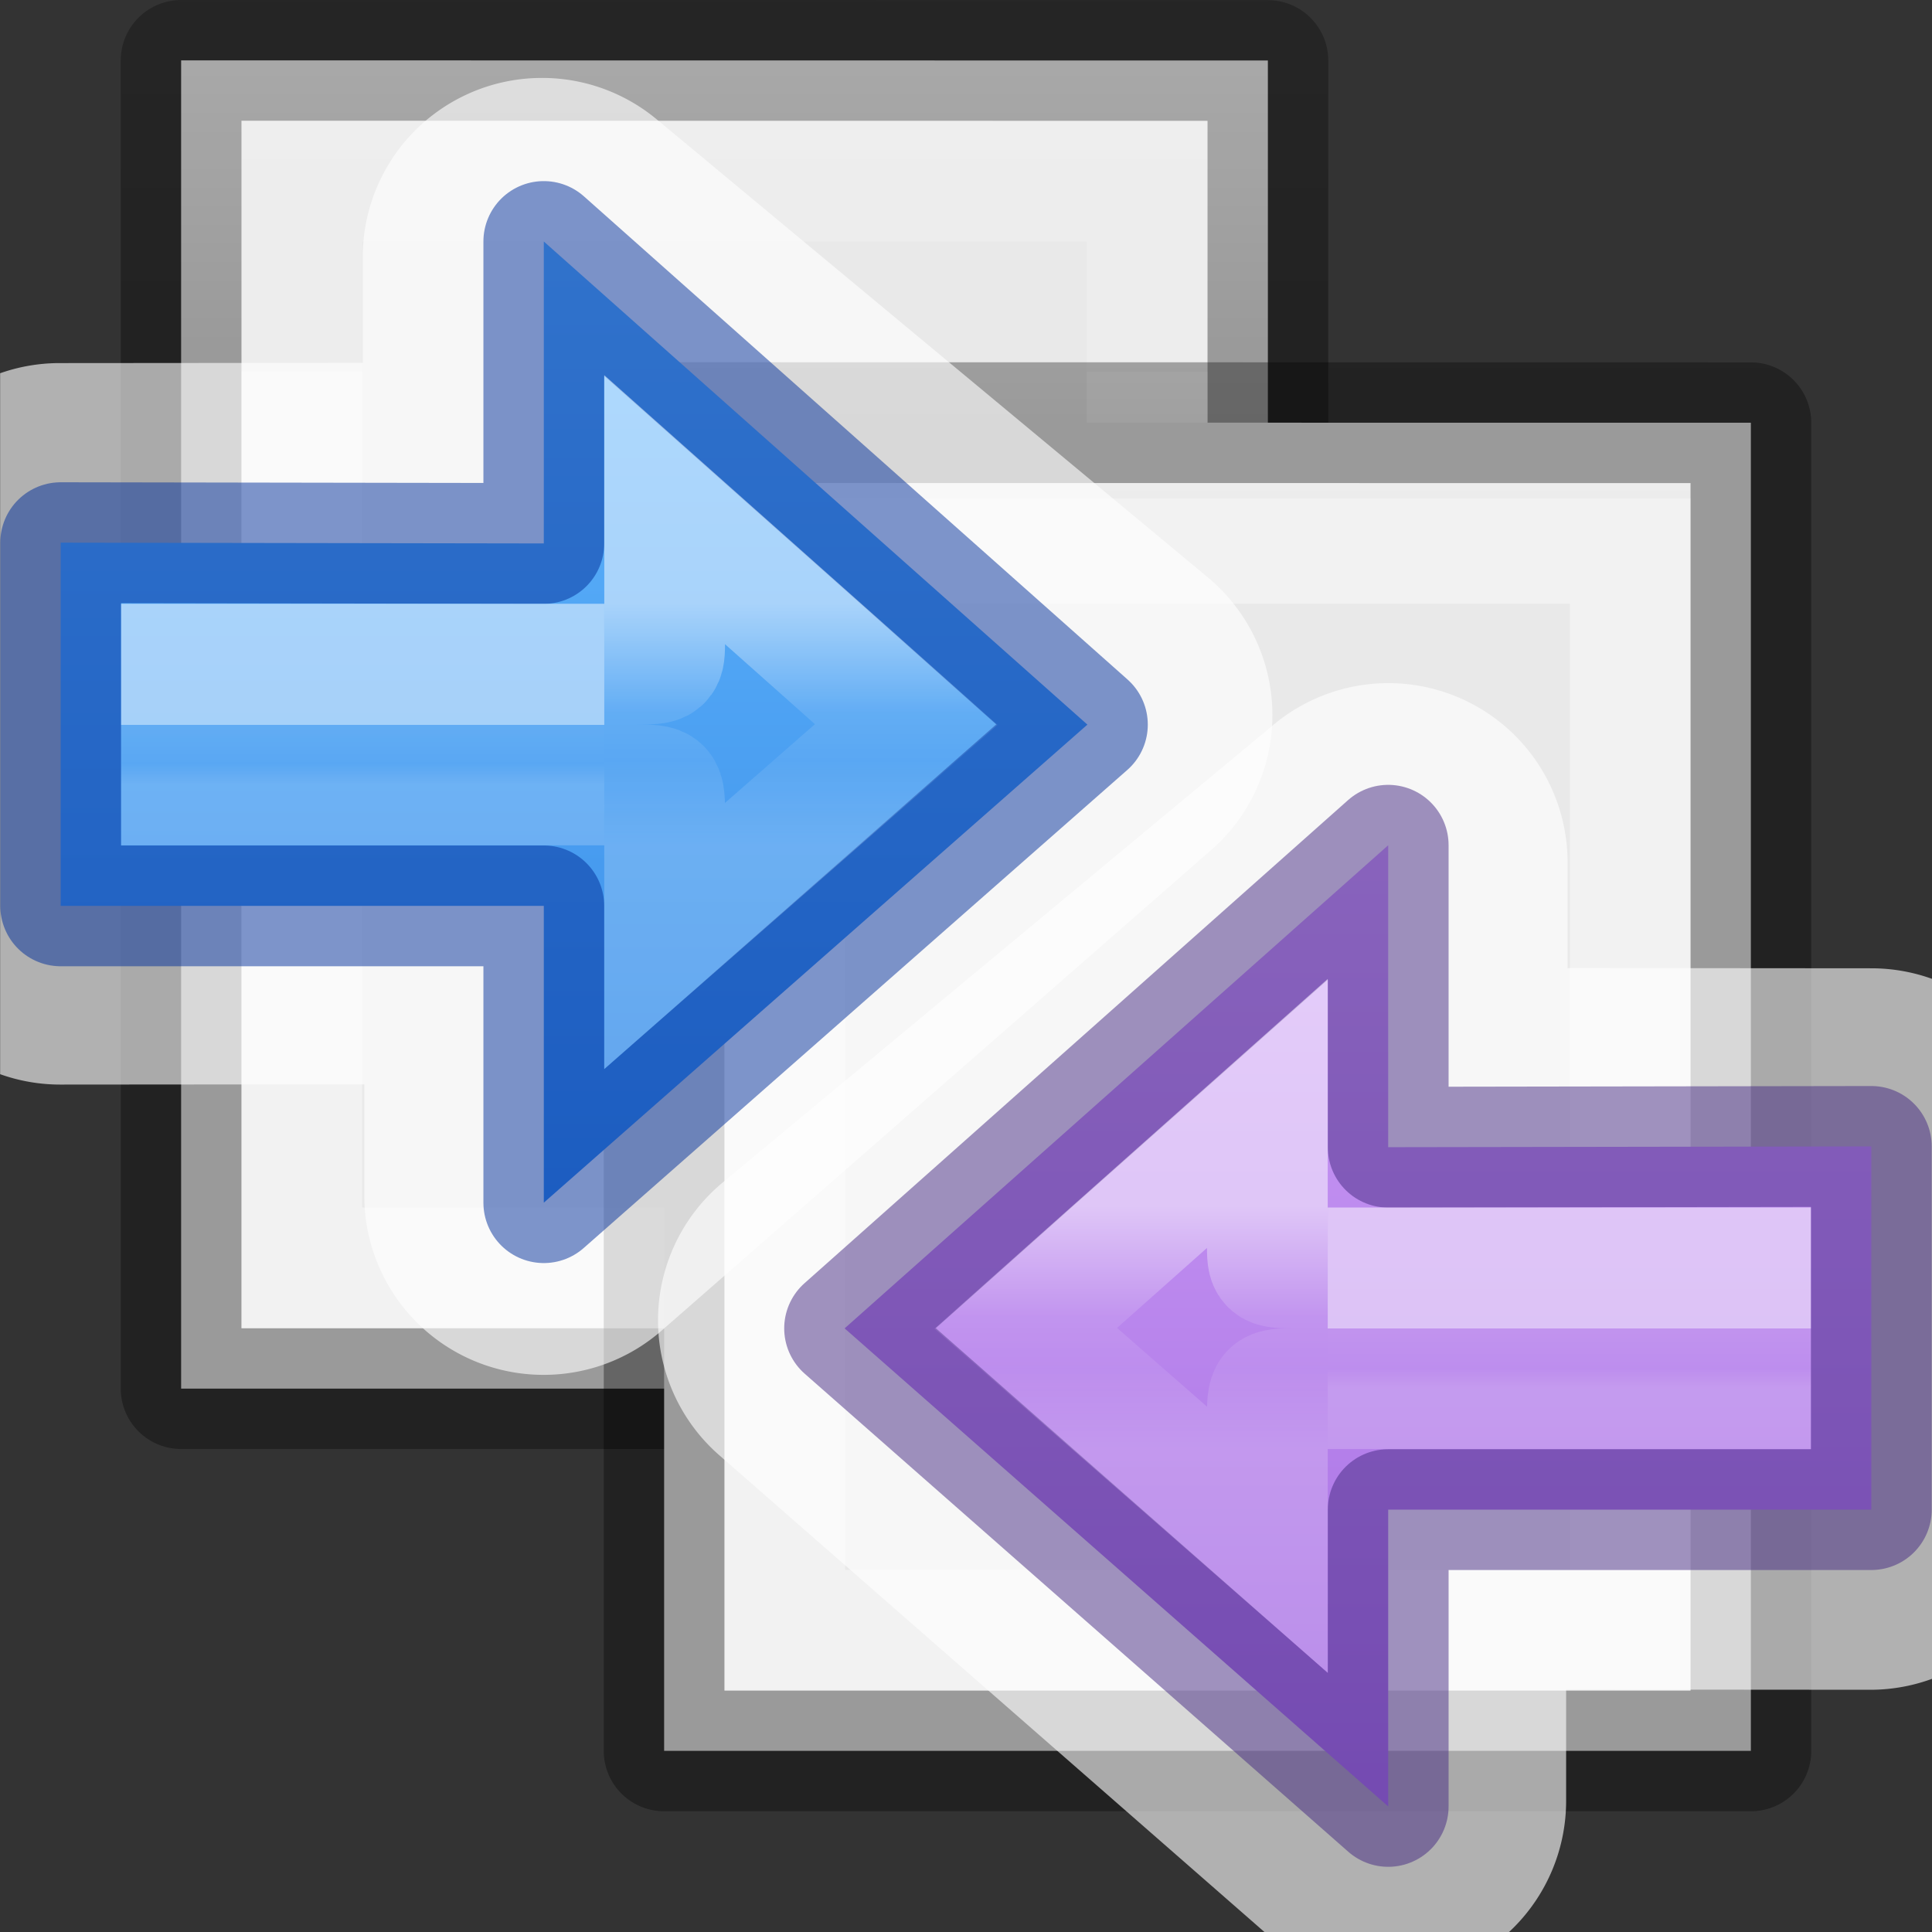 <svg viewBox="0 0 16 16" xmlns="http://www.w3.org/2000/svg" xmlns:xlink="http://www.w3.org/1999/xlink"><rect x="0" y="0" width="16" height="16" fill="#333333" stroke="none"/><linearGradient id="a" gradientTransform="matrix(.243 0 0 .351 2.162 -.432)" gradientUnits="userSpaceOnUse" x1="24" x2="24" y1="6.923" y2="41.077"><stop offset="0" stop-color="#fff"/><stop offset="0" stop-color="#fff" stop-opacity=".235"/><stop offset="1" stop-color="#fff" stop-opacity=".157"/><stop offset="1" stop-color="#fff" stop-opacity=".392"/></linearGradient><linearGradient id="b" gradientUnits="userSpaceOnUse" x1="16.684" x2="16.684" y1="-2.355" y2="10.014"><stop offset="0" stop-color="#cd9ef7"/><stop offset="1" stop-color="#a56de2"/></linearGradient><linearGradient id="c" gradientUnits="userSpaceOnUse" x1="19.004" x2="19.004" y1="2.283" y2="5.375"><stop offset="0" stop-color="#fff"/><stop offset=".45" stop-color="#fff" stop-opacity=".235"/><stop offset=".65" stop-color="#fff" stop-opacity=".157"/><stop offset="1" stop-color="#fff" stop-opacity=".392"/></linearGradient><linearGradient id="d" gradientUnits="userSpaceOnUse" x1="14.365" x2="14.365" y1="3.829" y2="4.602"><stop offset="0" stop-color="#fff"/><stop offset="0" stop-color="#fff" stop-opacity=".235"/><stop offset=".65" stop-color="#fff" stop-opacity=".157"/><stop offset="1" stop-color="#fff" stop-opacity=".392"/></linearGradient><linearGradient id="e" gradientUnits="userSpaceOnUse" x1="15.911" x2="15.911" y1="-3.128" y2="10.787"><stop offset="0" stop-color="#64baff"/><stop offset="1" stop-color="#3689e6"/></linearGradient><linearGradient id="f" gradientTransform="matrix(.254 0 0 .305 19.129 -.685)" gradientUnits="userSpaceOnUse" x1="-51.786" x2="-51.786" y1="50.786" y2="2.906"><stop offset="0" stop-opacity=".34"/><stop offset="1" stop-opacity=".247"/></linearGradient><linearGradient id="g" gradientUnits="userSpaceOnUse" x1="11" x2="11" xlink:href="#a" y1="5" y2="13"/><linearGradient id="h" gradientUnits="userSpaceOnUse" x1="4" x2="4" xlink:href="#a" y1="2" y2="10"/><linearGradient id="i" gradientUnits="userSpaceOnUse" x1="11" x2="11" xlink:href="#f" y1="14" y2="4"/><linearGradient id="j" gradientUnits="userSpaceOnUse" x1="3" x2="3" xlink:href="#f" y1="12" y2="0"/>




     /&amp;amp;amp;amp;gt;
 <path d="m1.5.5c2.062 0 9.0.001 9.0.001l0 10.999s-6 0-9 0c0-3.667 0-7.333 0-11z" fill="#e9e9e9" stroke="url(#j)" stroke-linejoin="round" stroke-width="1"/><path d="m9.5 10.5h-7v-9h7z" fill="none" stroke="url(#h)" stroke-linecap="round"/><path d="m5.5 3.5c2.062 0 9.0.001 9.0.001l0 10.999s-6 0-9 0c0-3.667 0-7.333 0-11z" fill="#e9e9e9" stroke="url(#i)" stroke-linejoin="round" stroke-width="1"/><path d="m13.5 13.5h-7v-9h7z" fill="none" stroke="url(#g)" stroke-linecap="round"/><path d="m11.453 5.658a1.484 1.484 0 0 0 -.904.342l-4.564 3.793a1.484 1.484 0 0 0 -.029 2.258l4.551 3.98a1.484 1.484 0 0 0 .977.367h.002a1.484 1.484 0 0 0 1.484-1.484v-.922l2.518.002a1.484 1.484 0 0 0 .611-.131v-5.717a1.484 1.484 0 0 0 -.596-.127l-2.521-.002v-.877a1.484 1.484 0 0 0 -1.527-1.482z" display="block" fill="#fff" fill-opacity=".614"/><g stroke-width="1.546" transform="matrix(-.647 0 0 .647 22.291 8.523)"><path d="m16.684 9.949 6.958-6.119-6.958-6.184 0 3.865-6.184-.01 0 4.649h6.184z" style="display:block;stroke:#452981;stroke-linejoin:round;stroke-opacity:.502;fill:url(#b);stroke-miterlimit:7"/><g fill="none"><path d="m17.458 3.056h.399c.374 0 .374 0 .374-.318v-1.659l3.092 2.75-3.092 2.706v-1.534c0-.399 0-.399-.372-.399h-.401" opacity=".5" stroke="url(#c)"/><path d="m17.458 3.056h-5.411v1.546h5.411" opacity=".5" stroke="url(#d)"/></g></g><path d="m4.531.646a1.484 1.484 0 0 0 -1.527 1.482v.877l-2.521.002a1.484 1.484 0 0 0 -.482.084v5.805a1.484 1.484 0 0 0 .498.086l2.518-.002v.922a1.484 1.484 0 0 0 1.484 1.484h.002a1.484 1.484 0 0 0 .977-.367l4.551-3.98a1.484 1.484 0 0 0 -.029-2.258l-4.564-3.793a1.484 1.484 0 0 0 -.904-.342z" display="block" fill="#fff" fill-opacity=".614"/><g stroke-width="1.546" transform="matrix(.647 0 0 .647 -6.291 3.523)"><path d="m16.684 9.949 6.958-6.119-6.958-6.184v3.865l-6.184-.01 0 4.649h6.184z" style="display:block;stroke:#002e99;stroke-linejoin:round;stroke-opacity:.502;fill:url(#e);stroke-miterlimit:7"/><g fill="none"><path d="m17.458 3.056h.399c.374 0 .374 0 .374-.318v-1.659l3.092 2.75-3.092 2.706v-1.534c0-.399 0-.399-.372-.399h-.401" opacity=".5" stroke="url(#c)"/><path d="m17.458 3.056h-5.411v1.546h5.411" opacity=".5" stroke="url(#d)"/></g></g></svg>
